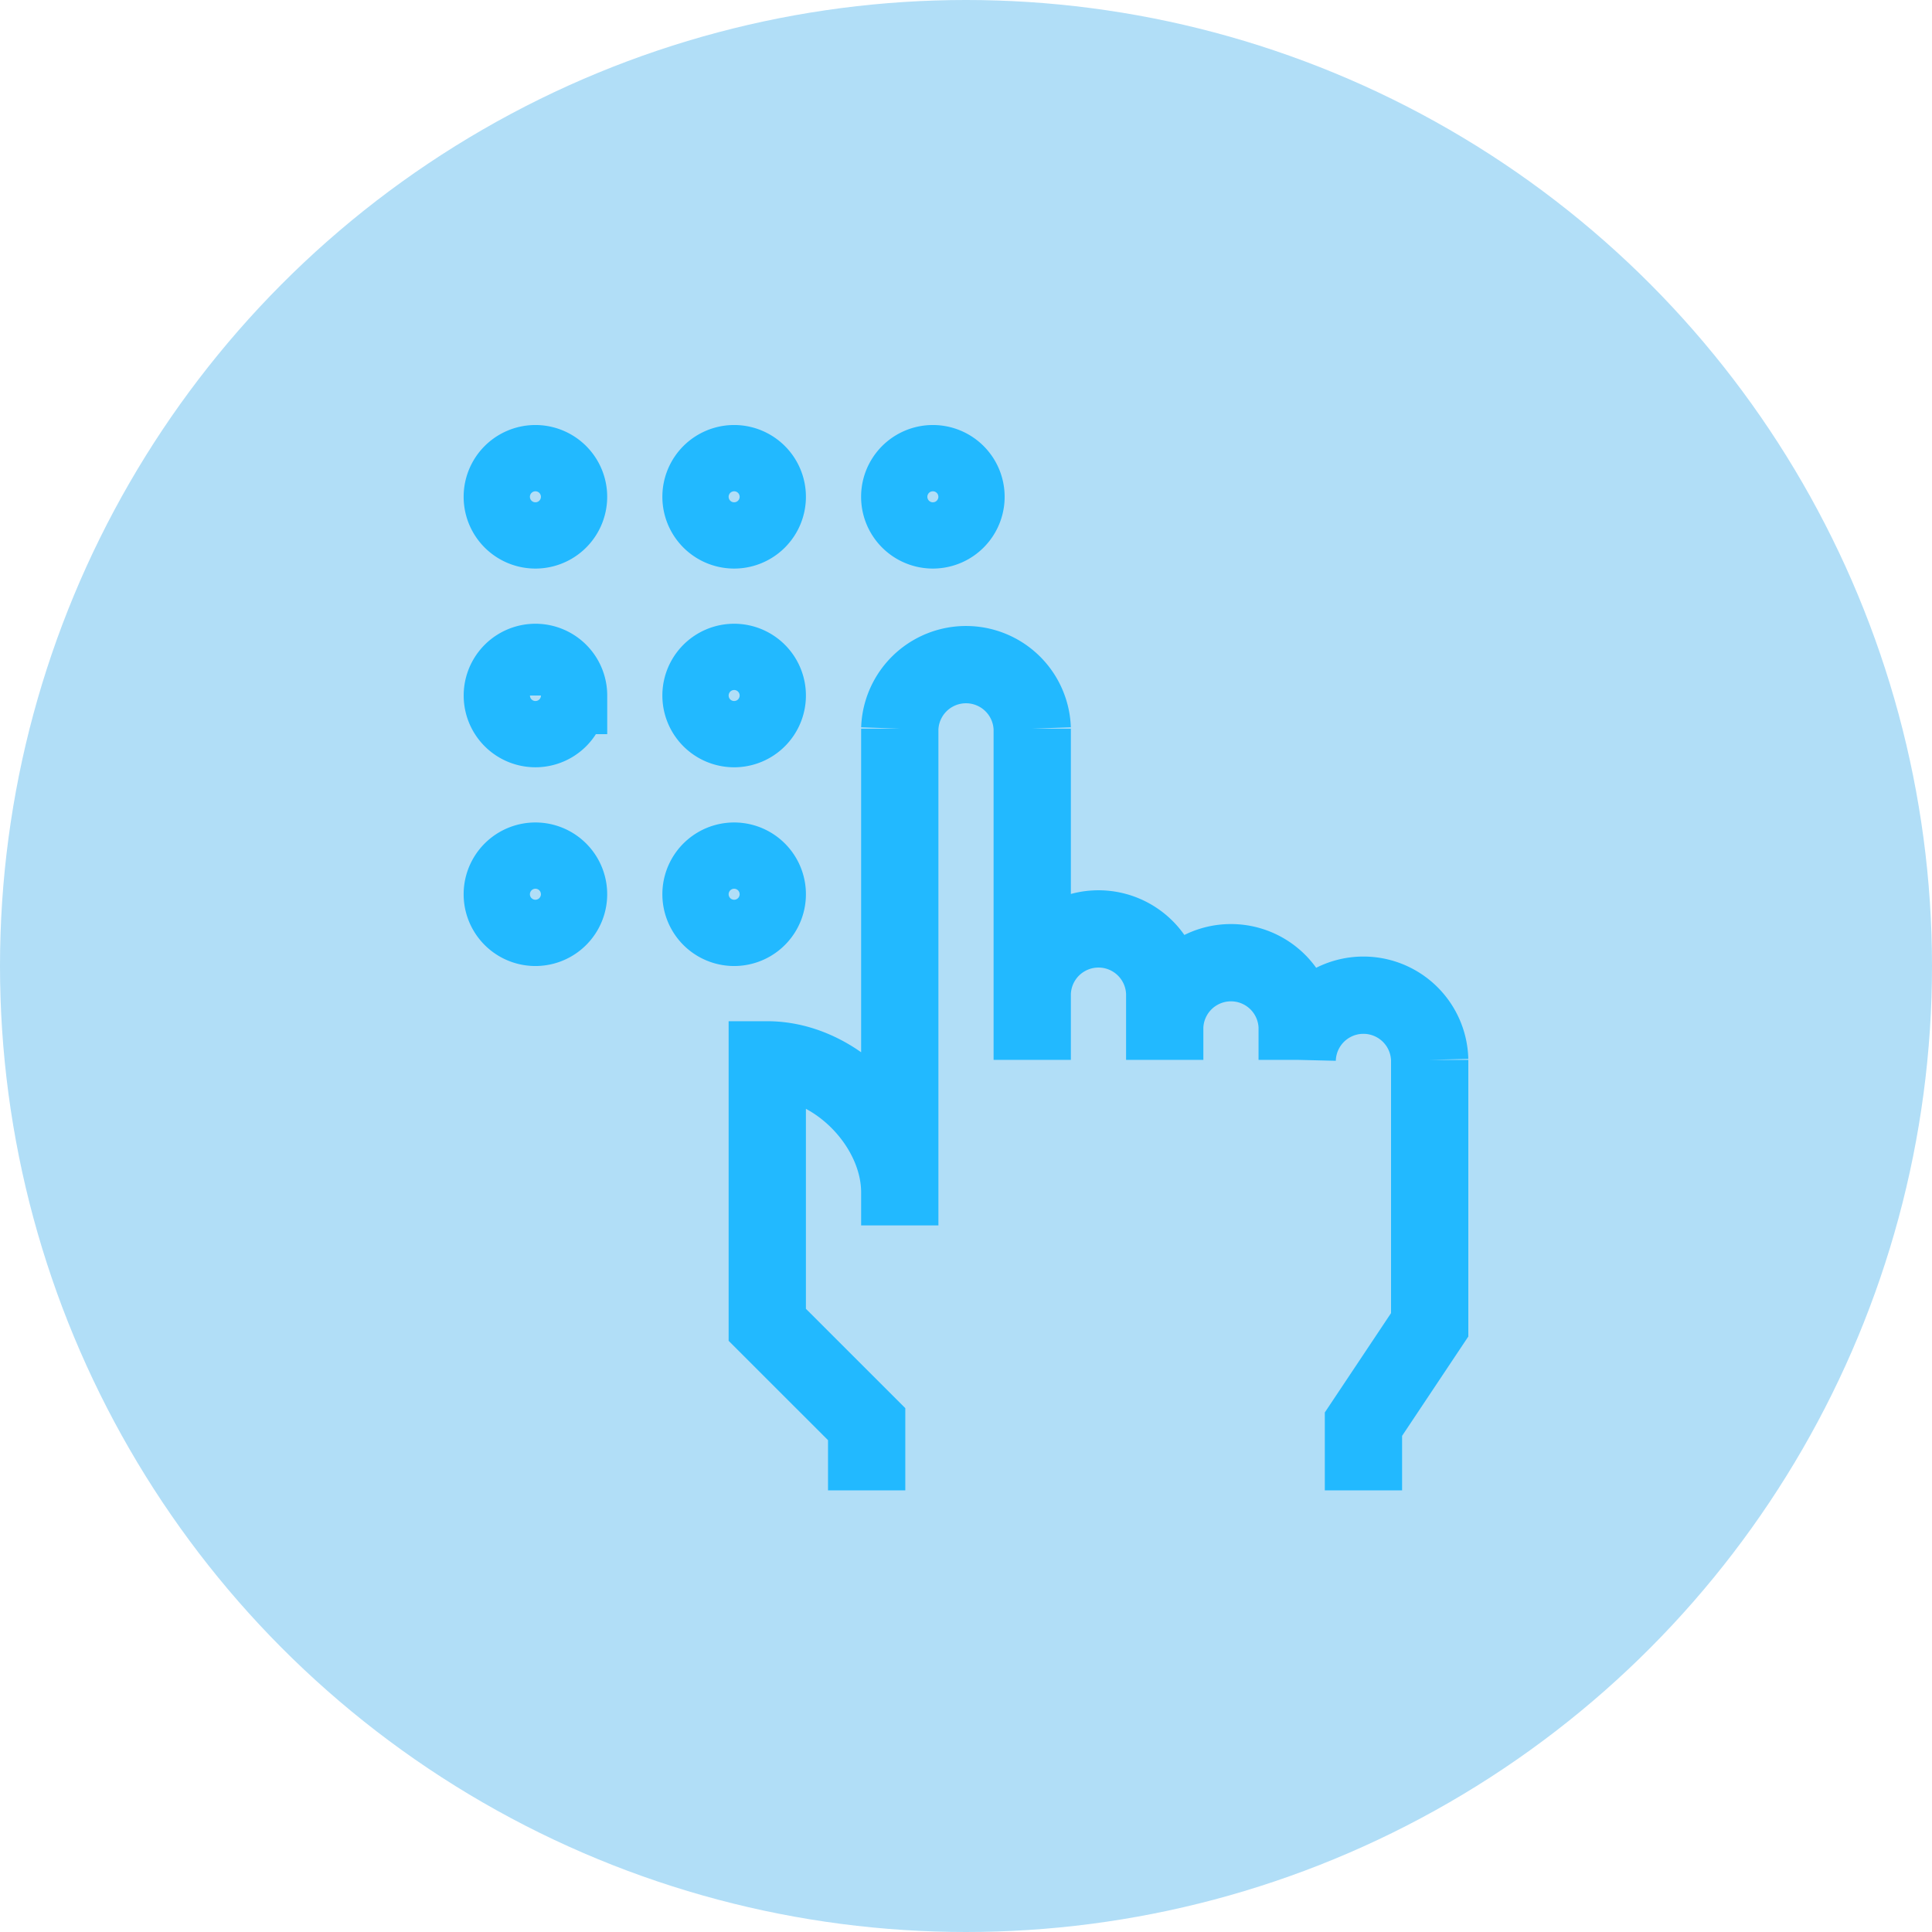 <svg width="50" height="50" viewBox="0 0 50 50" xmlns="http://www.w3.org/2000/svg">
    <g fill="none" fill-rule="evenodd">
        <circle cx="25" cy="25" r="25" fill="#B1DEF7" fill-rule="nonzero"/>
        <g stroke="#22B9FF" stroke-width="2">
            <path d="M26.714 25.714a1.715 1.715 0 0 1 3.429 0M30.143 26.571a1.715 1.715 0 0 1 3.428 0M23.286 18.857a1.715 1.715 0 0 1 3.428 0M33.571 27.429a1.715 1.715 0 0 1 3.429 0M33.571 25.714v1.715M35.286 38.571v-1.714L37 34.286v-6.857M26.714 18.857v8.572M30.143 24.857v2.572M22.429 38.571v-1.714l-2.572-2.571v-6.857c1.786 0 3.429 1.714 3.429 3.428v-12M23.286 31.714v-.857M25 12.857a.857.857 0 1 1-1.715 0 .857.857 0 0 1 1.715 0zM19.857 12.857a.857.857 0 1 1-1.715 0 .857.857 0 0 1 1.715 0zM14.714 12.857a.857.857 0 1 1-1.715 0 .857.857 0 0 1 1.715 0zM19.857 18a.857.857 0 1 1-1.715 0 .857.857 0 0 1 1.715 0zM14.714 18A.857.857 0 1 1 13 18a.857.857 0 0 1 1.715 0zM19.857 23.143a.857.857 0 1 1-1.715 0 .857.857 0 0 1 1.715 0zM14.714 23.143a.857.857 0 1 1-1.715 0 .857.857 0 0 1 1.715 0z"/>
        </g>
    </g>
</svg>
